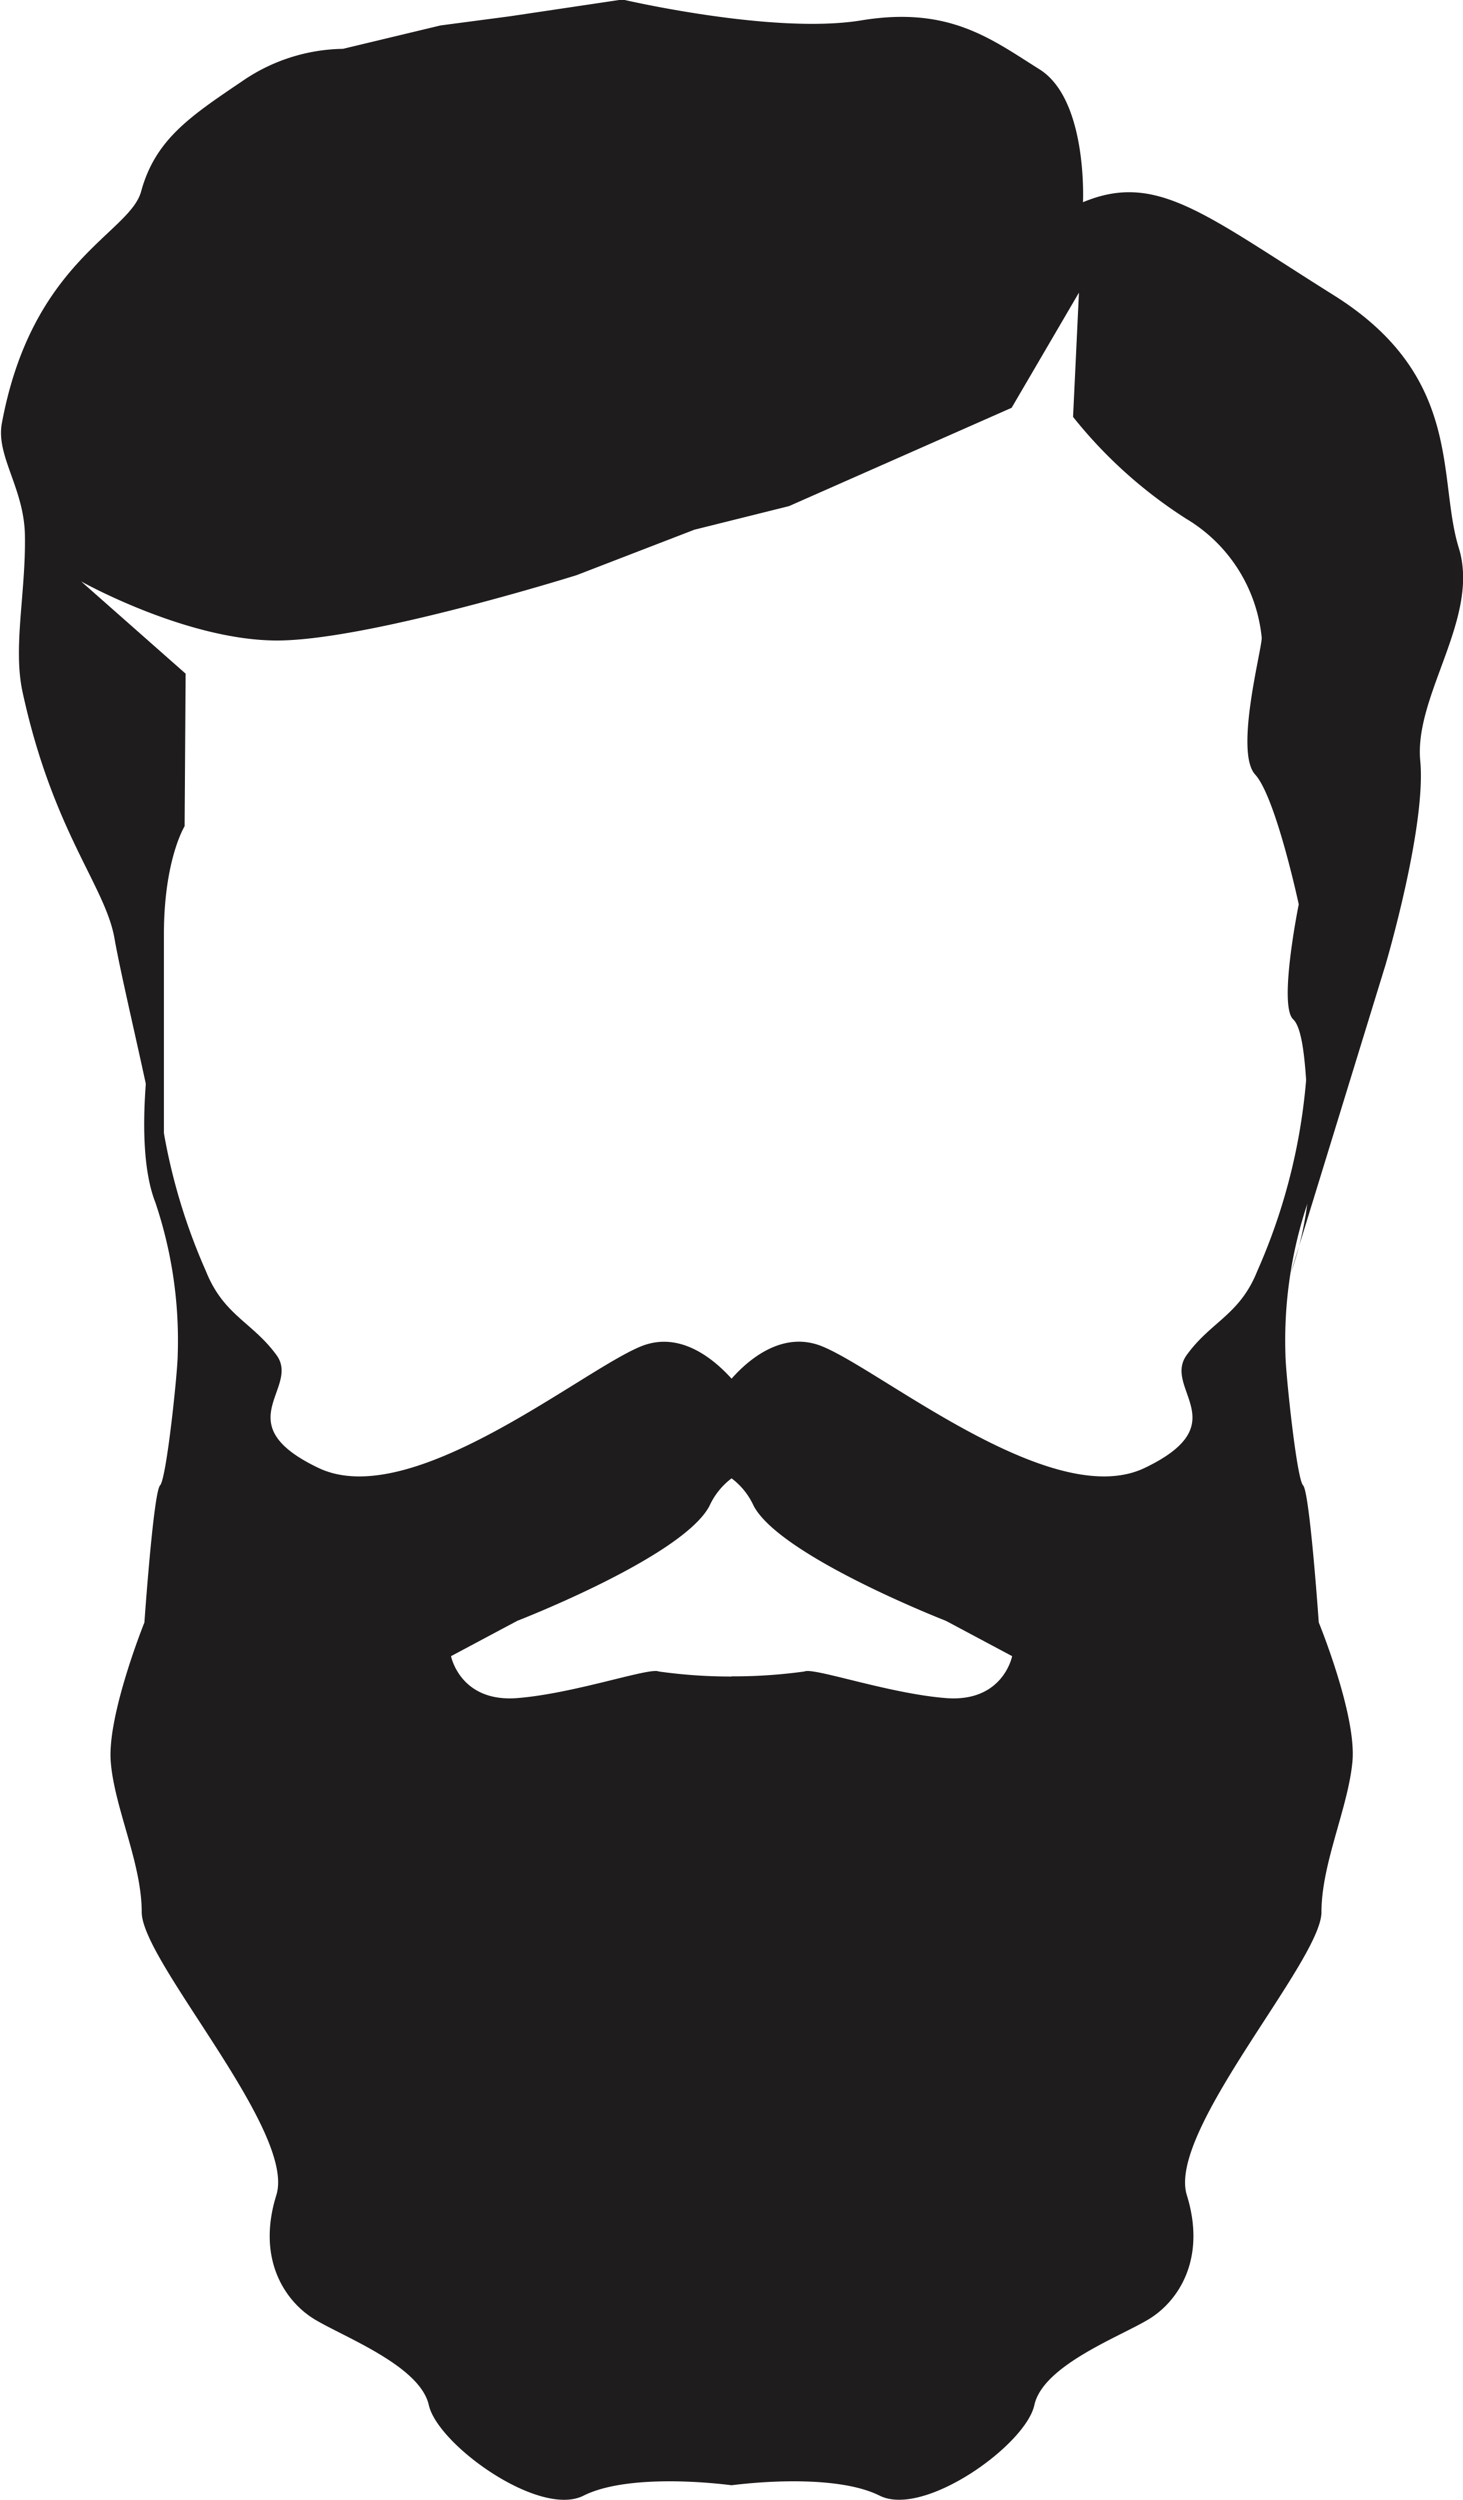 <svg id="Layer_1" data-name="Layer 1" xmlns="http://www.w3.org/2000/svg" viewBox="0 0 86.93 148.48"><defs><style>.cls-1{fill:#1f1c1d;}</style></defs><title>h-7</title><path class="cls-1" d="M341.09,378.86c-1.28-4.13.3-10.16-7.42-15s-10.56-7.35-14.91-5.53c0,0,.29-6.09-2.58-7.89s-5.37-3.77-10.59-2.91-14.19-1.24-14.19-1.24l-6.71,1-4.1.54-5.8,1.39a10.81,10.81,0,0,0-6,1.93c-3.06,2.07-5.16,3.45-6,6.56-.71,2.49-6.49,4.13-8.27,13.75-.36,1.94,1.32,3.85,1.37,6.64.06,3.44-.72,6.64-.14,9.32,1.8,8.29,4.91,11.51,5.46,14.62s2.34,10.19,2.94,14.24c0-4.1,0-11.55,0-14.47,0-4.44,1.23-6.42,1.23-6.42l.06-9.06-6.21-5.48s6.13,3.44,11.49,3.51,17.95-3.88,17.95-3.88l7-2.7,5.62-1.4,13.23-5.84,4-6.84-.35,7.38a27.46,27.46,0,0,0,6.74,6.06,9.28,9.28,0,0,1,4.47,7.06c0,.74-1.62,6.77-.39,8.12s2.59,7.71,2.59,7.71-1.22,6-.33,6.83.8,5.61,1,8.4a20,20,0,0,1-1.15,6.69l5.64-18.34s2.43-8.21,2.06-12.11S342.37,383,341.09,378.86Z" transform="translate(-254.41 -346.32)"/><path class="cls-1" d="M264.29,418.83a11.13,11.13,0,0,0-.18-2.56C264.13,418.42,264.18,419.65,264.29,418.83Z" transform="translate(-254.41 -346.32)"/><path class="cls-1" d="M297.88,428.2c-1.15-1.27-3.13-2.83-5.38-1.92-3.55,1.44-13.66,9.85-19.17,7.22s-1.05-4.73-2.49-6.7-3.15-2.36-4.2-5a35.2,35.2,0,0,1-3-15.49s-1.49,7.62,0,11.42a25.66,25.66,0,0,1,1.33,9.06c0,.92-.66,7.35-1.05,7.75s-.93,8.14-.93,8.14-2.22,5.51-2,8.27,1.84,6,1.84,8.93,9.19,13,8,16.81.53,6.3,2.23,7.35,6.3,2.76,6.83,5.12,6.57,6.7,9.19,5.38c2.33-1.17,6.74-.88,8.8-.62,2.06-.26,6.46-.55,8.8.62,2.63,1.31,8.67-3,9.19-5.38s5.12-4.07,6.83-5.12,3.41-3.55,2.23-7.35,8-13.92,8-16.81,1.58-6.17,1.84-8.93-2-8.27-2-8.27-.54-7.75-.93-8.14-1.05-6.83-1.05-7.75a25.66,25.66,0,0,1,1.33-9.06c1.47-3.81,0-11.42,0-11.42a35.2,35.2,0,0,1-3,15.49c-1.05,2.63-2.76,3-4.2,5s3,4.07-2.49,6.7-15.62-5.78-19.17-7.22C301,425.36,299,426.93,297.88,428.2Zm0,17.69a30.73,30.73,0,0,1-4.33-.3c-.53-.26-5,1.31-8.4,1.58s-3.94-2.49-3.94-2.49l3.94-2.1s9.85-3.81,11.42-6.83a4.23,4.23,0,0,1,1.31-1.63,4.23,4.23,0,0,1,1.31,1.63c1.58,3,11.42,6.83,11.42,6.83l3.94,2.1s-.53,2.76-3.94,2.49-7.88-1.84-8.4-1.58A30.73,30.73,0,0,1,297.88,445.88Z" transform="translate(-254.41 -346.32)"/></svg>